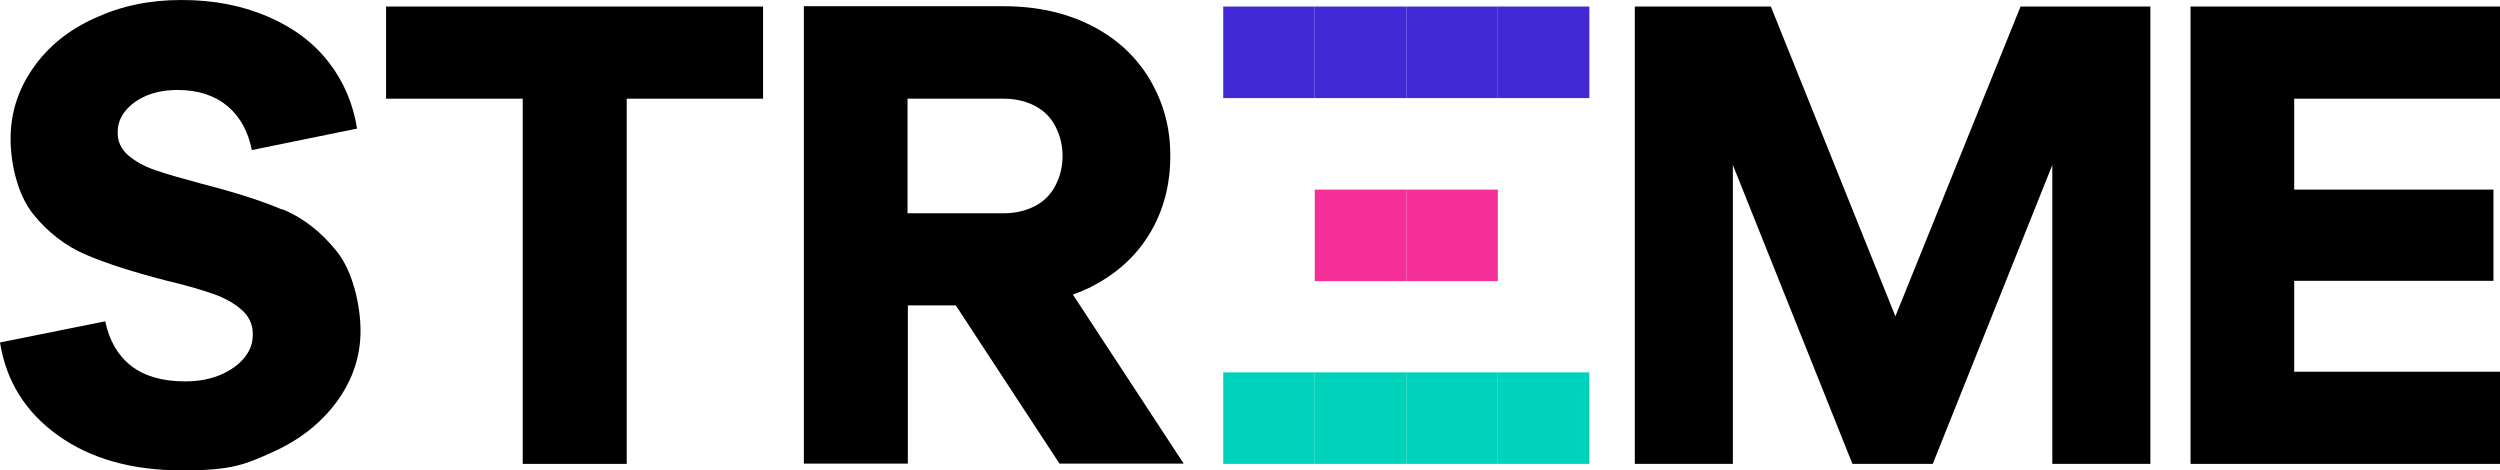 <?xml version="1.0" encoding="utf-8"?>
<svg xmlns="http://www.w3.org/2000/svg" id="Layer_1" version="1.1" viewBox="0 0 803 151.1">
  
  <defs>
    <style>
      .st0 {
        fill: #4129d5;
      }

      .st1 {
        fill: #00d3bb;
      }

      .st2 {
        fill: #f52f98;
      }
    </style>
  </defs>
  <g>
    <rect class="st0" height="29.4" width="29.4" x="392.9" y="2.1"/>
    <rect class="st0" height="29.4" width="29.4" x="422.3" y="2.1"/>
    <rect class="st0" height="29.4" width="29.4" x="451.7" y="2.1"/>
    <rect class="st0" height="29.4" width="29.4" x="481.1" y="2.1"/>
    <rect class="st2" height="29.4" width="29.4" x="422.3" y="60.9"/>
    <rect class="st2" height="29.4" width="29.4" x="451.7" y="60.9"/>
    <rect class="st1" height="29.4" width="29.4" x="392.9" y="119.6"/>
    <rect class="st1" height="29.4" width="29.4" x="422.3" y="119.6"/>
    <rect class="st1" height="29.4" width="29.4" x="451.7" y="119.6"/>
    <rect class="st1" height="29.4" width="29.4" x="481.1" y="119.6"/>
  </g>
  <g>
    <path d="M90.6,67.3c-6.8-2.9-15.4-5.6-25.9-8.3-6.3-1.7-11.2-3.1-14.7-4.3-3.5-1.2-6.4-2.8-8.7-4.7-2.3-2-3.5-4.4-3.5-7.3s.8-5,2.5-7.1c1.7-2.1,4-3.7,6.8-4.9,2.9-1.2,6.2-1.8,10-1.8,6.6,0,11.9,1.8,16,5.2,4.1,3.5,6.6,8.2,7.8,14.1l33.8-6.9c-1.3-8-4.3-15.1-9.1-21.3-4.8-6.2-11.3-11.1-19.4-14.6C77.9,1.8,68.7,0,58.3,0s-19.3,1.9-27.8,5.8c-8.5,3.8-15.1,9.2-19.9,16.1-4.8,6.9-7.2,14.4-7.2,22.7s2.4,18.1,7.2,24.1c4.8,6,10.6,10.4,17.2,13.2,6.6,2.8,15.1,5.5,25.5,8.2,6.4,1.5,11.5,3,15.2,4.3,3.7,1.3,6.7,3,9.1,5.1,2.4,2.1,3.6,4.7,3.6,7.8s-.9,5.3-2.7,7.6c-1.8,2.2-4.4,4.1-7.7,5.5-3.3,1.4-7.1,2.1-11.4,2.1-7.3,0-13-1.7-17.3-5-4.3-3.4-7-8.1-8.3-14.3L0,110c2,12.5,8.2,22.4,18.7,29.9,10.5,7.5,23.8,11.2,39.9,11.2s20.3-2,29-5.9c8.7-3.9,15.5-9.3,20.6-16.2,5-6.9,7.6-14.4,7.6-22.7s-2.5-19.1-7.5-25.4c-5-6.3-10.8-10.9-17.6-13.7Z"/>
    <polygon points="124 31.7 167.9 31.7 167.9 149 201.3 149 201.3 31.7 245.1 31.7 245.1 2.1 124 2.1 124 31.7"/>
    <path d="M350.5,92.1c8.1-4.1,14.4-9.8,18.8-17.1,4.4-7.3,6.6-15.6,6.6-24.9s-2.2-17.1-6.6-24.6c-4.4-7.4-10.7-13.2-18.8-17.3-8.1-4.1-17.5-6.2-28.1-6.2h-64.2v146.9h33.4v-50.8h15.4l33.3,50.8h39.9l-35.6-54.3c2.1-.7,4.1-1.6,6-2.5ZM291.5,31.7h30.9c3.8,0,7.1.8,10,2.3,2.9,1.5,5.1,3.7,6.6,6.6,1.5,2.9,2.3,6.1,2.3,9.5s-.8,6.7-2.3,9.5c-1.5,2.9-3.7,5.1-6.6,6.6-2.9,1.5-6.2,2.3-10,2.3h-30.9V31.7Z"/>
    <polygon points="659.2 2.1 649 2.1 608.8 101.6 568.8 2.1 556.6 2.1 536.3 2.1 525.1 2.1 525.1 149 556.6 149 556.6 53 595 149 620.8 149 659.2 53 659.2 149 690.7 149 690.7 2.1 679.6 2.1 659.2 2.1"/>
    <polygon points="803 31.7 803 2.1 703.6 2.1 703.6 149 803 149 803 119.4 736.9 119.4 736.9 90.2 800.9 90.2 800.9 60.9 736.9 60.9 736.9 31.7 803 31.7"/>
  </g>
</svg>